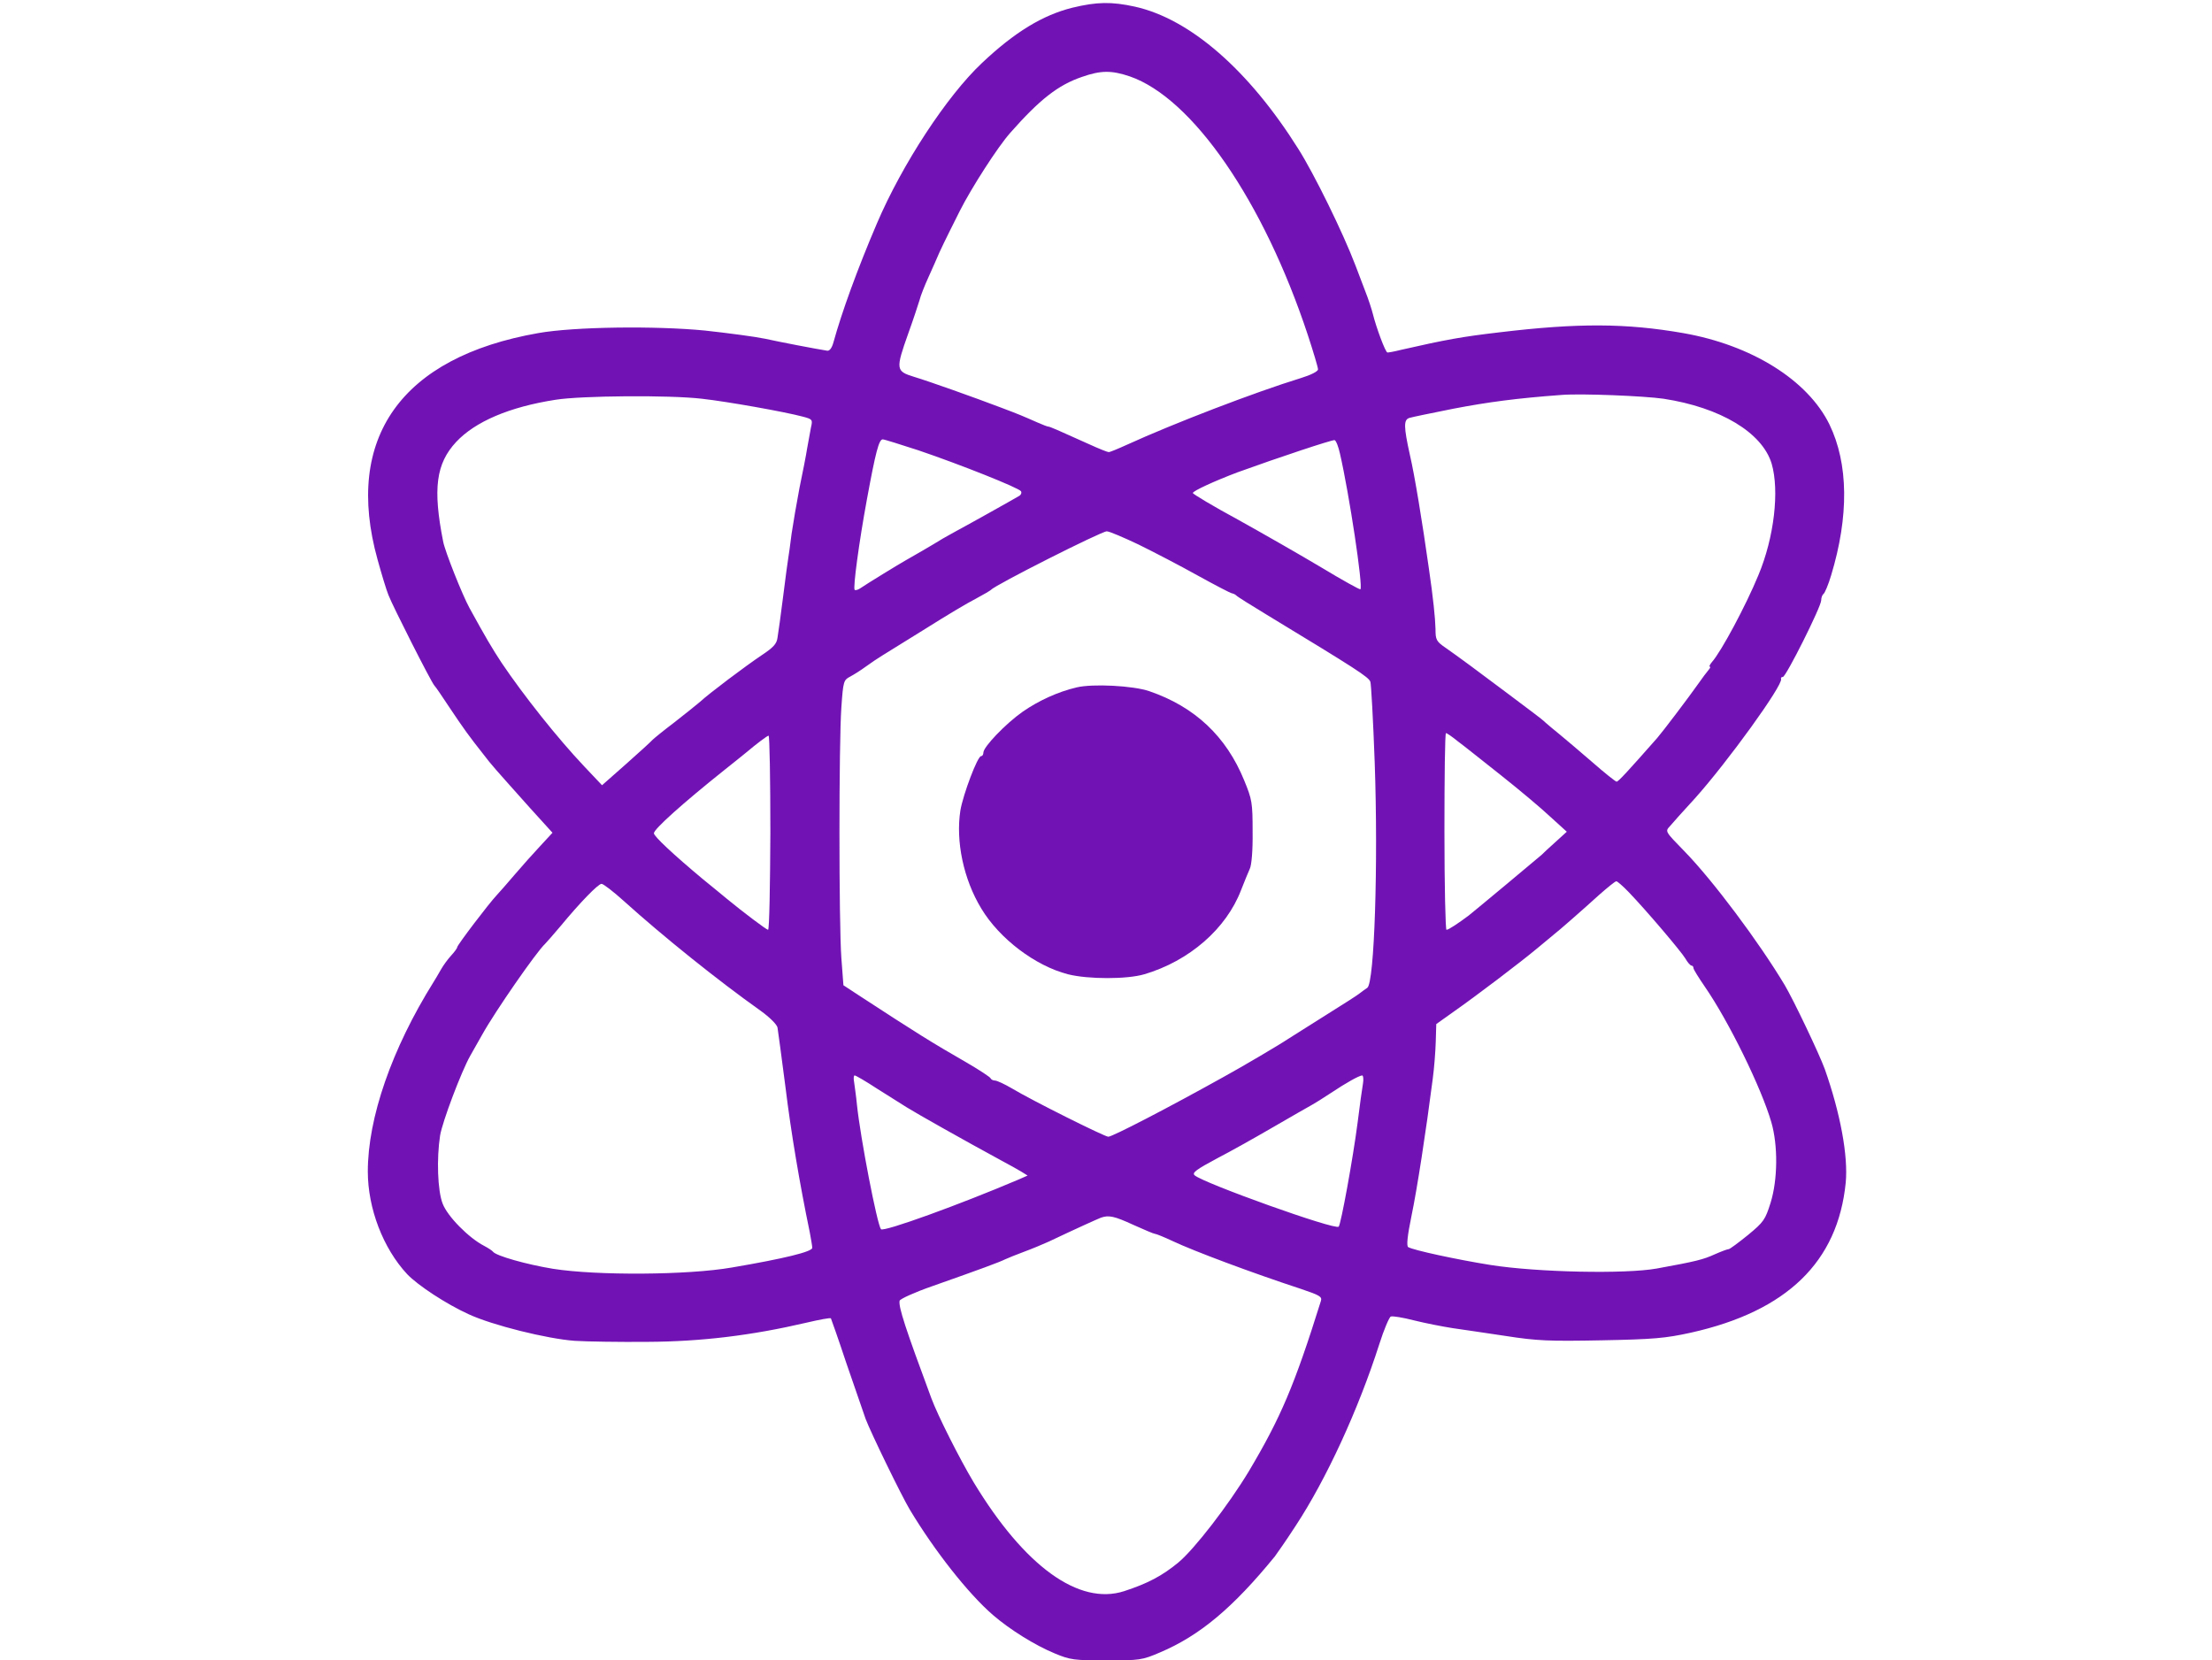 <?xml version="1.0" standalone="no"?>
<!DOCTYPE svg PUBLIC "-//W3C//DTD SVG 20010904//EN"
 "http://www.w3.org/TR/2001/REC-SVG-20010904/DTD/svg10.dtd">
<svg version="1.0" xmlns="http://www.w3.org/2000/svg"
 width="866pt" height="650pt" viewBox="0 0 866 650"
 preserveAspectRatio="xMidYMid meet">

<g transform="translate(0,650) scale(0.1,-0.1)"
fill="#7113b4" stroke="none">
<path d="M4199 6470 c-117 -29 -227 -96 -355 -217 -137 -129 -312 -396 -411
-628 -77 -180 -138 -349 -170 -465 -6 -22 -15 -34 -24 -33 -50 8 -185 34 -244
47 -38 8 -144 22 -235 32 -195 19 -513 15 -653 -10 -536 -94 -761 -411 -629
-886 16 -58 35 -121 43 -140 17 -44 165 -336 179 -353 6 -6 33 -46 60 -87 54
-81 78 -114 131 -181 35 -46 43 -54 184 -212 l88 -97 -49 -53 c-27 -29 -71
-78 -99 -111 -27 -32 -59 -68 -70 -80 -32 -34 -155 -196 -155 -204 0 -4 -11
-19 -24 -33 -13 -14 -31 -39 -40 -55 -9 -16 -22 -38 -29 -49 -163 -261 -257
-531 -257 -741 0 -145 60 -301 154 -402 42 -44 153 -117 241 -157 93 -43 306
-96 415 -104 47 -3 175 -5 285 -4 210 1 408 25 622 75 51 12 94 20 96 17 1 -2
29 -80 60 -174 32 -93 66 -192 76 -220 21 -55 140 -300 173 -355 96 -160 228
-328 325 -412 66 -57 165 -119 243 -151 60 -25 76 -27 201 -27 131 0 140 1
210 31 156 66 286 175 450 376 9 12 46 65 81 119 121 184 246 456 328 712 18
57 39 106 45 108 7 3 48 -4 91 -15 44 -11 111 -24 149 -30 39 -5 133 -20 210
-31 122 -19 170 -21 375 -17 204 4 250 8 350 30 376 84 575 277 606 587 10
105 -21 272 -82 445 -22 60 -122 270 -157 329 -102 170 -281 409 -391 522 -79
81 -77 79 -58 100 9 11 53 60 98 109 128 143 344 442 337 467 -2 4 1 8 7 8 12
0 150 275 150 300 0 10 4 21 9 25 5 3 19 36 30 73 70 231 68 437 -7 591 -85
173 -304 310 -572 357 -224 39 -412 40 -720 3 -145 -17 -207 -28 -387 -69 -23
-6 -46 -10 -51 -10 -8 0 -44 98 -57 150 -4 17 -18 60 -30 90 -7 19 -24 64 -38
100 -49 129 -162 359 -224 457 -194 309 -424 509 -640 557 -91 20 -149 19
-244 -4z m224 -269 c246 -85 524 -489 697 -1012 22 -67 40 -127 40 -135 0 -8
-28 -22 -67 -34 -182 -56 -499 -178 -681 -261 -35 -16 -67 -29 -71 -29 -5 0
-40 14 -77 31 -126 57 -154 69 -160 69 -3 0 -22 7 -42 16 -59 26 -73 32 -142
58 -108 41 -282 103 -342 121 -71 22 -72 29 -22 170 20 55 39 114 44 130 4 17
20 57 35 90 15 33 34 76 42 95 9 19 27 58 41 85 14 28 32 64 40 80 45 89 148
250 198 306 114 129 186 186 280 218 74 26 116 26 187 2z m2090 -1262 c222
-34 386 -132 423 -254 31 -106 10 -289 -52 -437 -49 -119 -146 -300 -182 -340
-8 -10 -12 -18 -8 -18 4 0 1 -6 -6 -14 -7 -8 -24 -31 -38 -51 -41 -58 -138
-186 -162 -214 -113 -128 -152 -171 -159 -171 -4 0 -48 35 -97 78 -49 42 -106
91 -126 107 -21 17 -45 37 -54 45 -8 8 -28 24 -43 35 -15 11 -62 47 -105 79
-113 85 -197 147 -243 179 -38 26 -41 32 -41 75 -1 42 -9 121 -26 237 -26 184
-56 366 -74 443 -25 113 -25 139 -2 146 9 3 87 19 172 36 136 26 248 41 425
54 76 6 321 -4 398 -15z m-3765 0 c99 -11 324 -51 395 -70 38 -10 39 -12 32
-42 -3 -18 -10 -54 -15 -82 -4 -27 -18 -97 -30 -155 -11 -58 -25 -139 -31
-180 -5 -41 -11 -84 -13 -95 -2 -11 -11 -78 -20 -150 -9 -71 -19 -144 -22
-161 -3 -25 -17 -39 -62 -69 -64 -43 -204 -148 -242 -183 -14 -12 -59 -48
-100 -80 -41 -31 -79 -62 -85 -68 -5 -6 -52 -49 -104 -95 l-94 -83 -70 74
c-104 110 -236 276 -323 405 -37 56 -64 102 -126 215 -28 51 -96 222 -103 260
-41 207 -28 305 51 390 75 80 209 137 389 165 100 16 444 19 573 4z m848 -202
c165 -56 393 -147 401 -160 4 -6 0 -15 -8 -19 -18 -11 -204 -115 -249 -139
-19 -11 -42 -23 -50 -28 -35 -22 -127 -75 -145 -85 -25 -14 -154 -93 -177
-109 -9 -6 -19 -9 -22 -6 -7 7 17 186 48 354 34 185 47 235 62 235 6 0 69 -20
140 -43z m1650 -13 c36 -156 91 -520 80 -531 -2 -2 -71 36 -152 85 -82 49
-229 133 -326 187 -98 53 -178 101 -178 105 0 8 85 47 175 81 160 58 371 128
380 126 6 -2 15 -26 21 -53z m-788 -356 c59 -29 163 -83 231 -121 67 -37 128
-69 135 -70 6 -1 13 -5 16 -8 3 -4 57 -38 120 -76 351 -213 398 -243 405 -262
3 -8 11 -150 17 -316 14 -397 -1 -863 -29 -882 -10 -7 -23 -16 -29 -21 -5 -5
-66 -44 -135 -87 -68 -43 -135 -85 -149 -94 -26 -18 -182 -110 -248 -146 -217
-121 -437 -235 -453 -235 -14 0 -299 142 -377 189 -29 17 -59 31 -67 31 -7 0
-15 4 -17 9 -1 4 -43 32 -93 61 -139 80 -192 113 -422 263 l-61 40 -8 106
c-10 136 -10 843 0 982 7 102 9 107 34 120 15 8 42 25 61 39 19 14 49 34 67
45 18 11 95 59 171 106 76 48 163 100 193 115 30 16 57 32 60 35 14 18 432
229 453 229 10 0 66 -24 125 -52z m1248 -769 c22 -16 98 -77 169 -133 72 -57
159 -130 194 -163 l65 -59 -44 -40 c-24 -21 -48 -44 -54 -50 -11 -10 -257
-215 -286 -238 -40 -30 -79 -56 -87 -56 -4 0 -8 173 -8 385 0 212 2 385 6 385
4 0 24 -14 45 -31z m-2690 -359 c-1 -209 -4 -380 -9 -380 -6 0 -99 70 -162
122 -11 9 -53 44 -94 77 -115 96 -191 167 -191 179 0 16 111 116 279 250 36
29 73 58 81 65 44 37 84 67 89 67 4 0 7 -171 7 -380z m3361 -233 c71 -74 204
-231 221 -259 9 -16 20 -28 24 -28 4 0 8 -4 8 -10 0 -5 20 -37 44 -72 94 -136
222 -397 261 -532 26 -90 25 -224 -3 -314 -21 -67 -27 -76 -89 -127 -37 -30
-71 -55 -75 -55 -5 0 -29 -9 -54 -20 -46 -21 -74 -28 -228 -56 -123 -22 -467
-15 -651 14 -131 21 -303 58 -322 70 -7 5 -3 44 13 122 22 105 57 333 83 535
6 44 11 111 12 148 l2 68 66 47 c90 63 264 195 331 251 30 25 59 49 65 54 15
11 112 96 177 155 32 28 61 52 66 52 4 0 26 -19 49 -43z m-3935 -34 c153 -138
367 -310 536 -430 36 -26 64 -54 66 -66 2 -12 16 -116 31 -232 22 -180 56
-380 95 -568 5 -27 10 -55 10 -62 0 -15 -109 -42 -315 -77 -172 -30 -529 -32
-700 -5 -104 17 -224 51 -235 67 -3 4 -18 14 -35 23 -60 31 -143 115 -162 165
-20 51 -24 177 -10 267 9 54 83 250 118 312 12 21 33 58 47 83 50 90 213 325
246 355 6 6 33 37 61 70 76 92 147 165 160 165 7 0 46 -30 87 -67z m992 -735
c45 -28 97 -61 116 -73 40 -25 228 -131 370 -208 30 -16 66 -36 79 -44 l24
-15 -34 -15 c-230 -98 -530 -207 -540 -195 -15 19 -80 354 -94 487 -3 33 -9
72 -11 88 -3 15 -2 27 2 27 4 0 44 -23 88 -52z m1902 20 c-3 -18 -13 -87 -21
-153 -18 -139 -65 -397 -74 -407 -13 -15 -531 171 -564 201 -11 10 5 22 93 69
41 21 136 74 210 117 74 43 144 83 155 89 11 6 45 27 75 47 60 40 110 68 123
69 4 0 6 -15 3 -32z m-899 -553 c42 -19 80 -35 84 -35 5 0 37 -13 71 -29 85
-40 313 -125 499 -186 77 -26 86 -31 80 -49 -103 -329 -157 -456 -282 -666
-79 -131 -213 -305 -276 -357 -63 -52 -120 -82 -212 -112 -177 -57 -390 97
-589 426 -54 90 -141 262 -166 330 -101 272 -129 357 -124 381 2 7 59 33 128
57 193 68 263 94 285 105 11 5 45 19 75 30 30 11 73 29 95 39 114 54 192 89
205 94 31 11 53 6 127 -28z"/>
<path d="M4215 3809 c-73 -17 -149 -52 -211 -95 -67 -47 -154 -138 -154 -160
0 -8 -4 -14 -9 -14 -14 0 -70 -149 -81 -212 -19 -121 12 -270 82 -385 71 -118
211 -224 339 -257 79 -20 232 -20 299 0 176 52 321 178 379 330 13 33 28 70
34 83 7 14 12 73 11 145 0 113 -2 126 -33 201 -70 172 -193 288 -371 349 -63
22 -223 30 -285 15z"/>
</g>
</svg>
